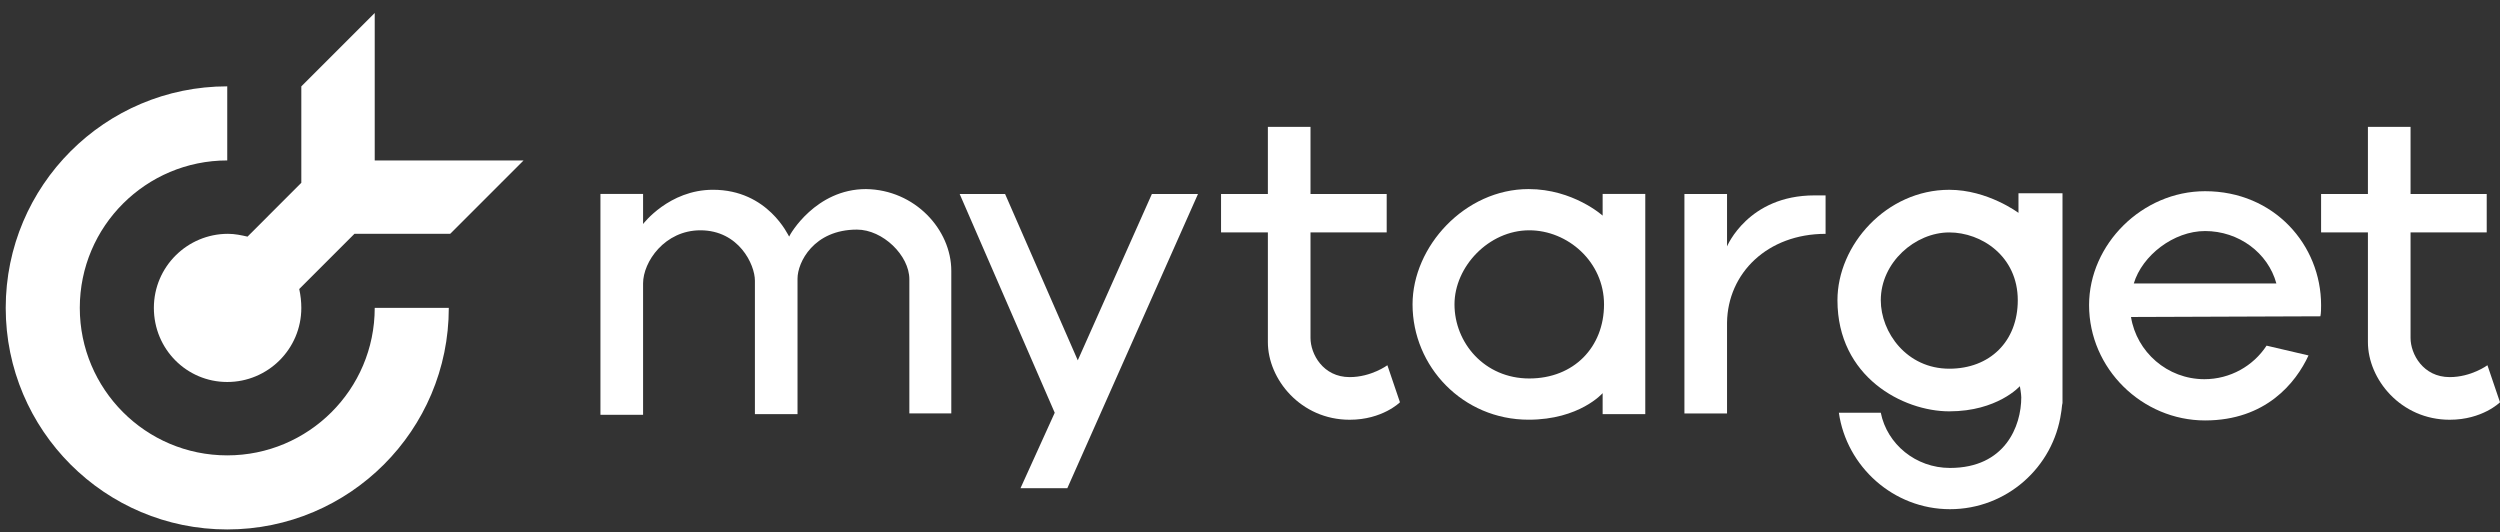 <svg width="108" height="23" viewBox="0 0 108 23" fill="none" xmlns="http://www.w3.org/2000/svg">
<rect x="0" y="0" width="108" height="23" fill="#333333" stroke="none"/>
<g id="Group 198">
<path id="Vector" d="M41.096 11.7V17.859H39.284V12.063C39.284 11.036 38.137 9.919 37.02 9.919C35.148 9.919 34.453 11.338 34.453 12.033V17.89H32.612C32.612 17.89 32.612 12.485 32.612 12.123C32.612 11.429 31.917 9.949 30.257 9.949C28.717 9.949 27.781 11.308 27.781 12.244C27.781 13.029 27.781 17.92 27.781 17.92H25.939V8.379H27.781V9.678C27.781 9.678 28.898 8.198 30.8 8.198C33.185 8.198 34.061 10.191 34.091 10.221C34.121 10.13 35.238 8.168 37.412 8.168C39.526 8.198 41.096 9.919 41.096 11.7Z" fill="white"/>
<path id="Vector_2" d="M100.241 13.664C100.271 13.513 100.271 13.332 100.271 13.181C100.271 10.585 98.248 8.26 95.259 8.26C92.542 8.26 90.248 10.554 90.248 13.181C90.248 15.928 92.542 18.163 95.259 18.163C97.886 18.163 99.184 16.532 99.728 15.355L97.916 14.932C97.343 15.808 96.346 16.381 95.229 16.381C93.629 16.381 92.301 15.204 92.059 13.694L100.241 13.664ZM92.18 12.245C92.542 11.037 93.901 9.981 95.259 9.981C96.709 9.981 97.977 10.917 98.339 12.245H92.18Z" fill="white"/>
<path id="Vector_3" d="M51.753 8.381L46.108 21.091H44.085L45.564 17.831L41.458 8.381H43.42L46.56 15.566L49.761 8.381H51.753Z" fill="white"/>
<path id="Vector_4" d="M69.234 8.379V9.315C69.234 9.315 67.966 8.168 66.034 8.168C63.286 8.168 61.022 10.644 61.022 13.15C61.022 15.837 63.196 18.131 66.034 18.131C68.238 18.131 69.234 16.984 69.234 16.984V17.89H71.076V8.379H69.234ZM66.064 16.35C64.132 16.35 62.834 14.81 62.834 13.15C62.834 11.519 64.313 9.949 66.064 9.949C67.725 9.949 69.294 11.308 69.294 13.15C69.294 14.991 67.996 16.35 66.064 16.35Z" fill="white"/>
<path id="Vector_5" d="M78.865 8.441V10.102C76.359 10.102 74.638 11.793 74.608 13.936V17.861H72.767V8.381H74.608V10.645C74.608 10.645 75.514 8.441 78.382 8.441C78.594 8.441 78.865 8.441 78.865 8.441Z" fill="white"/>
<path id="Vector_6" d="M87.198 8.38V9.196C87.198 9.196 85.87 8.199 84.209 8.199C81.492 8.199 79.378 10.584 79.378 12.97C79.378 16.291 82.216 17.77 84.209 17.77C86.292 17.77 87.258 16.683 87.258 16.683C87.258 16.683 87.319 17.015 87.319 17.166C87.319 18.404 86.624 20.215 84.239 20.215C82.76 20.215 81.522 19.189 81.25 17.83H79.439C79.771 20.155 81.794 21.997 84.239 21.997C86.685 21.997 88.708 20.185 89.04 17.83C89.07 17.679 89.07 17.528 89.1 17.408V8.35H87.198V8.38ZM84.209 15.928C82.367 15.928 81.25 14.358 81.25 12.97C81.25 11.339 82.73 10.041 84.209 10.041C85.598 10.041 87.168 11.067 87.168 12.97C87.168 14.751 85.96 15.928 84.209 15.928Z" fill="white"/>
<path id="Vector_7" d="M60.478 17.378C60.478 17.378 59.724 18.133 58.305 18.133C56.191 18.133 54.772 16.382 54.772 14.781V10.041H52.749V8.381H54.772V5.482H56.614V8.381H59.905V10.041H56.614C56.614 10.041 56.614 14.178 56.614 14.6C56.614 15.295 57.157 16.291 58.305 16.291C59.241 16.291 59.935 15.778 59.935 15.778L60.478 17.378Z" fill="white"/>
<path id="Vector_8" d="M108 17.378C108 17.378 107.245 18.133 105.826 18.133C103.713 18.133 102.294 16.382 102.294 14.781V10.041H100.271V8.381H102.294V5.482H104.136V8.381H107.426V10.041H104.136C104.136 10.041 104.136 14.178 104.136 14.6C104.136 15.295 104.679 16.291 105.826 16.291C106.762 16.291 107.457 15.778 107.457 15.778L108 17.378Z" fill="white"/>
<path id="Vector_9" fill-rule="evenodd" clip-rule="evenodd" d="M9.817 3.73C4.534 3.73 0.247 8.018 0.247 13.301C0.247 18.585 4.534 22.872 9.817 22.872C15.101 22.872 19.388 18.585 19.388 13.301H16.188C16.188 16.834 13.319 19.672 9.817 19.672C6.285 19.672 3.447 16.803 3.447 13.301C3.447 9.769 6.315 6.931 9.817 6.931V3.73Z" fill="white"/>
<path id="Vector_10" fill-rule="evenodd" clip-rule="evenodd" d="M16.188 0.561L13.017 3.731V7.897L10.693 10.222C10.421 10.161 10.149 10.101 9.847 10.101C8.096 10.101 6.647 11.52 6.647 13.301C6.647 15.083 8.066 16.502 9.817 16.502C11.568 16.502 13.017 15.083 13.017 13.301C13.017 13.03 12.987 12.758 12.927 12.486L15.312 10.101H16.218H19.448L22.618 6.931H16.188V0.561Z" fill="white"/>
</g>
</svg>
